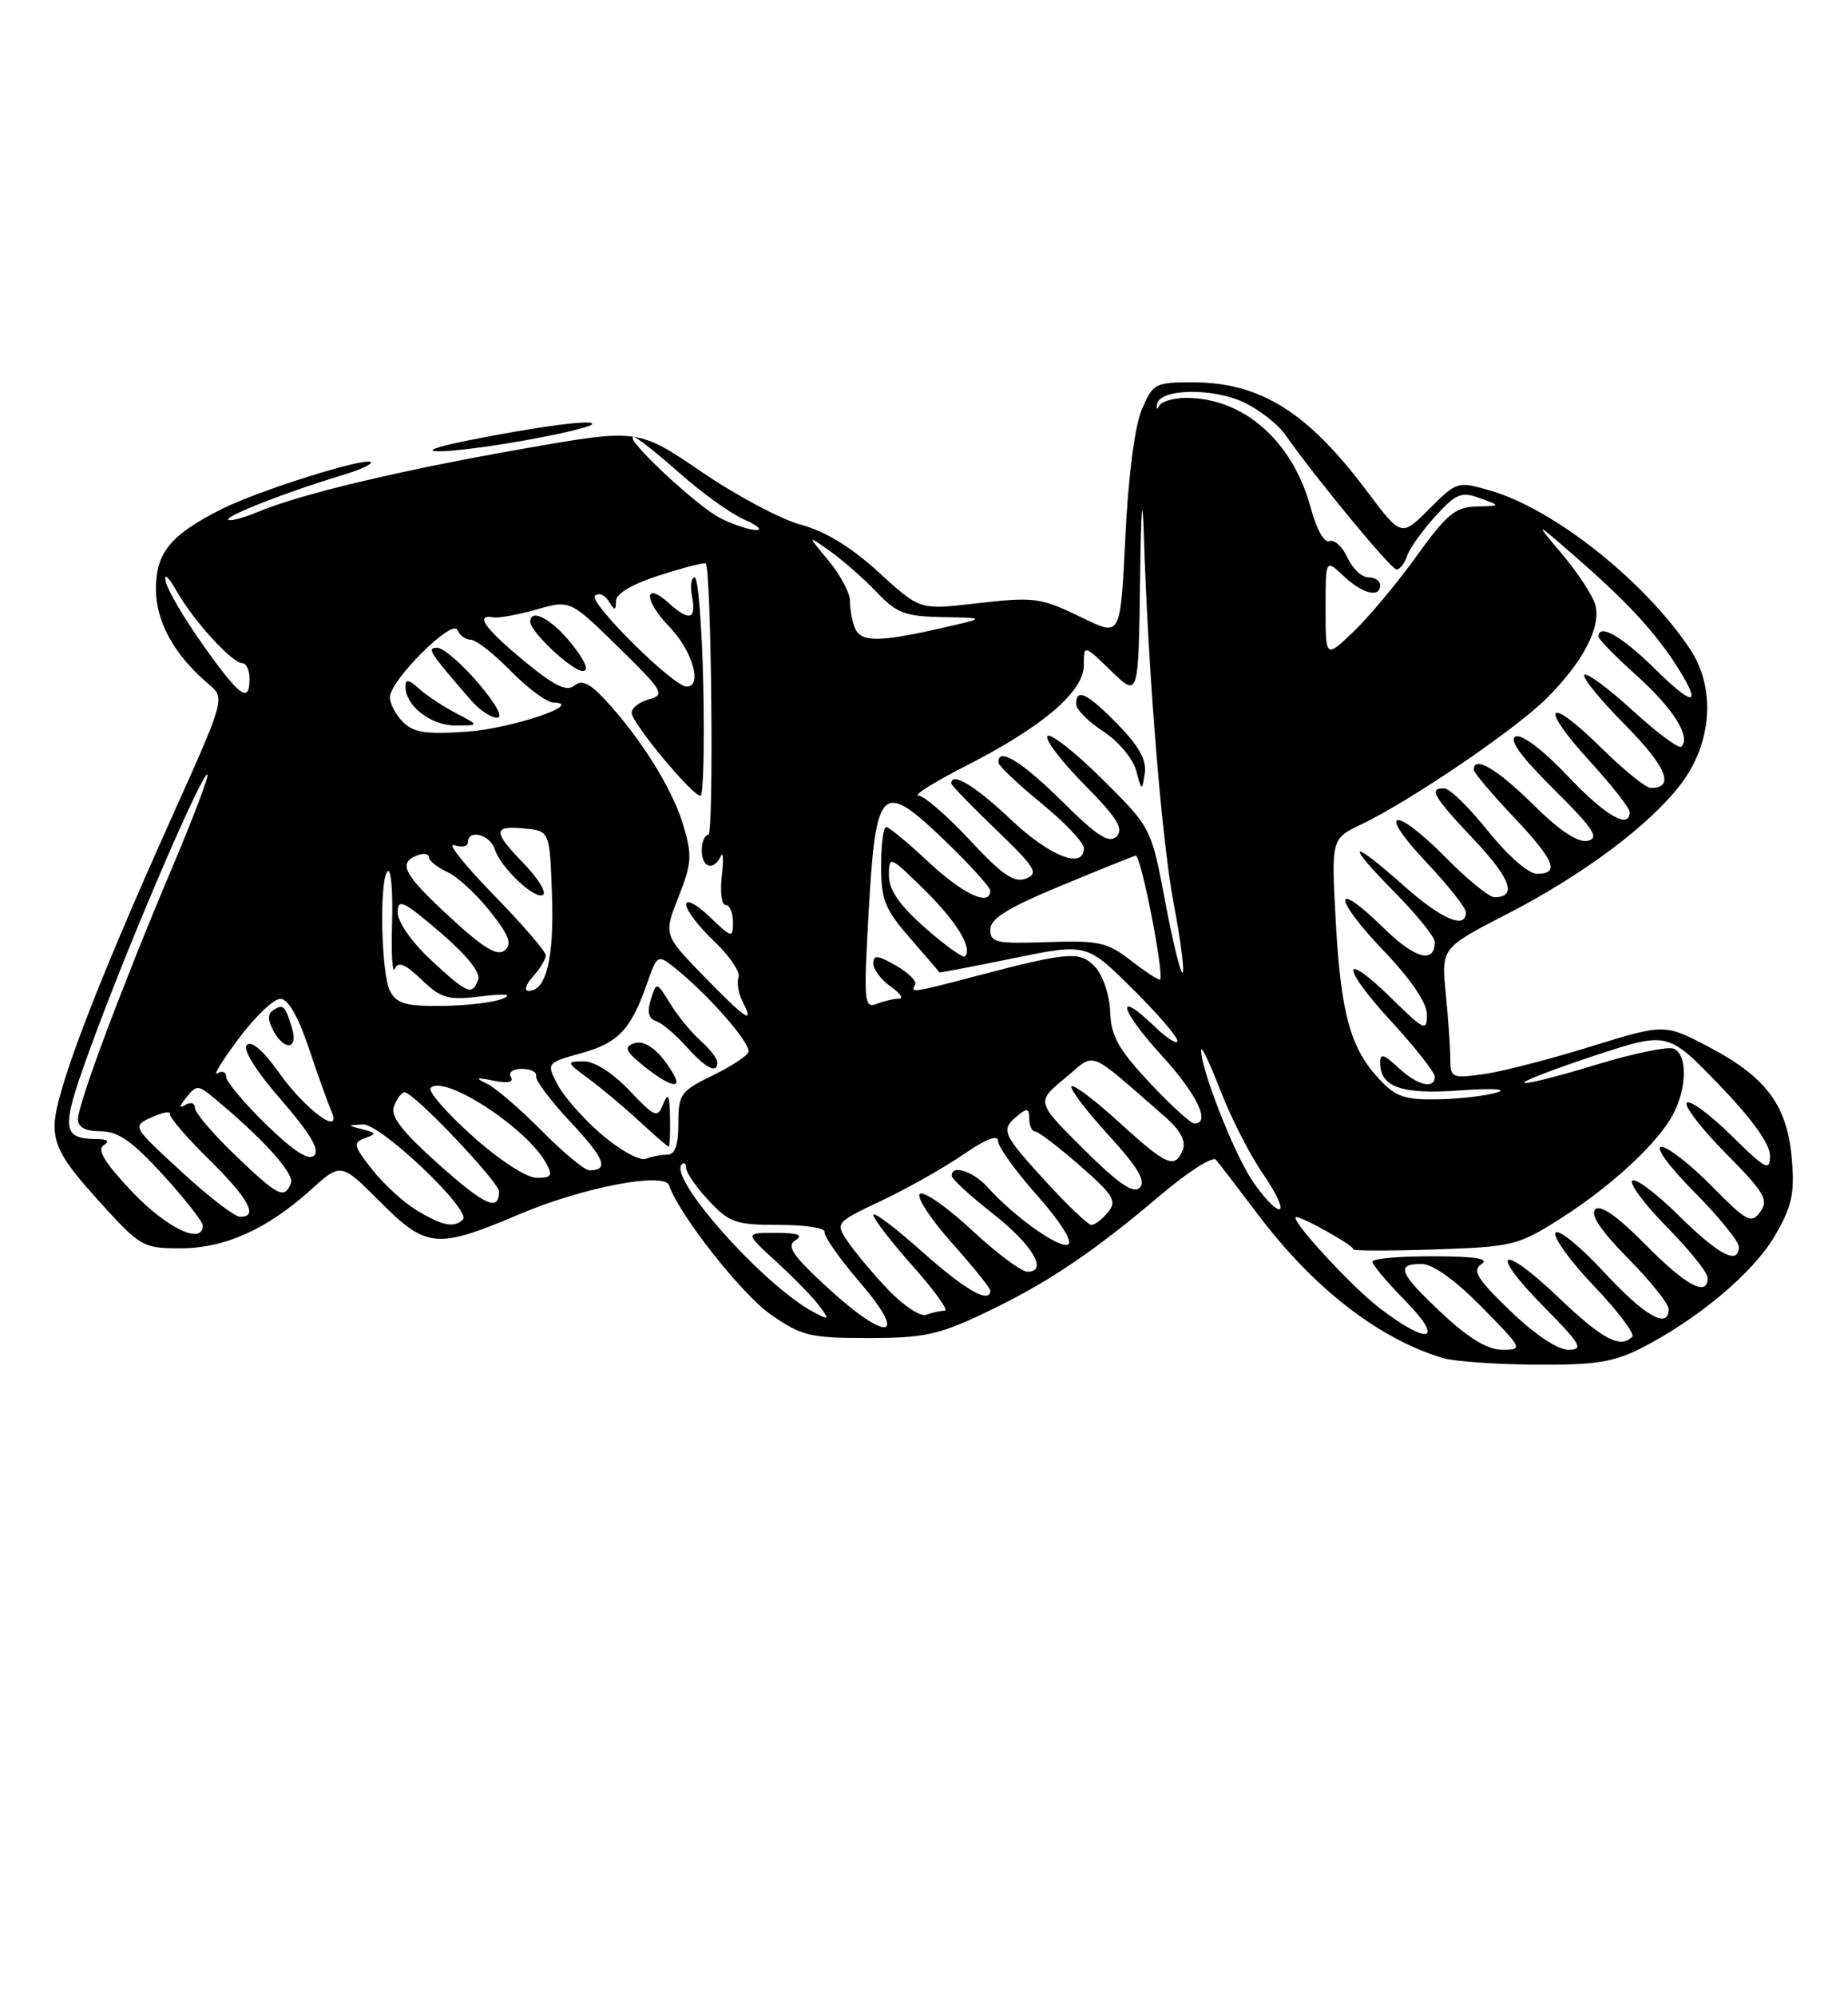 <?xml version="1.0" encoding="UTF-8" standalone="no"?>
<!DOCTYPE svg PUBLIC "-//W3C//DTD SVG 1.1//EN" "http://www.w3.org/Graphics/SVG/1.1/DTD/svg11.dtd" >
<svg xmlns="http://www.w3.org/2000/svg" xmlns:xlink="http://www.w3.org/1999/xlink" version="1.1" viewBox="0 0 237 256">
 <g >
 <path fill="currentColor"
d=" M 210.29 172.89 C 217.54 169.25 224.81 163.18 227.58 158.46 C 229.80 154.67 230.17 153.03 229.80 148.62 C 229.23 141.73 226.58 138.12 219.30 134.27 C 213.50 131.20 213.50 131.20 204.00 134.14 C 198.78 135.76 192.59 137.36 190.25 137.68 C 186.23 138.24 186.00 138.14 186.00 135.78 C 186.00 134.41 185.74 130.64 185.42 127.40 C 184.83 121.50 184.83 121.50 193.30 117.14 C 202.99 112.16 211.56 105.76 215.55 100.52 C 219.57 95.25 220.07 88.21 216.77 83.24 C 210.99 74.53 199.34 65.27 191.19 62.90 C 186.92 61.66 186.85 61.68 183.30 65.23 C 179.71 68.82 179.71 68.82 175.30 62.95 C 167.64 52.75 161.61 49.00 152.88 49.00 C 148.12 49.00 147.83 49.16 146.41 52.55 C 145.52 54.69 144.69 61.18 144.32 68.83 C 143.71 81.55 143.71 81.55 139.11 79.33 C 133.27 76.51 132.87 76.46 124.73 77.39 C 117.96 78.16 117.96 78.16 112.67 73.33 C 109.18 70.14 105.81 68.08 102.76 67.27 C 100.22 66.60 94.48 63.55 89.99 60.49 C 81.84 54.94 81.84 54.94 67.25 57.49 C 51.46 60.25 38.59 63.31 33.13 65.59 C 31.24 66.38 29.51 66.84 29.28 66.61 C 28.83 66.16 36.94 62.99 43.76 60.95 C 46.10 60.25 47.81 59.48 47.56 59.23 C 46.89 58.56 33.18 62.87 28.51 65.21 C 21.89 68.53 20.00 70.81 20.00 75.48 C 20.00 79.70 22.34 83.94 26.75 87.68 C 28.89 89.50 28.89 89.50 21.92 105.00 C 12.13 126.79 7.00 140.28 7.00 144.25 C 7.00 146.98 8.11 148.88 12.58 153.83 C 17.99 159.81 18.32 160.00 23.12 160.00 C 28.84 160.00 34.26 157.56 39.91 152.46 C 43.73 149.01 43.73 149.01 48.83 154.12 C 54.73 160.02 56.04 160.12 66.79 155.56 C 74.74 152.19 85.23 150.18 85.81 151.93 C 87.05 155.64 95.11 165.88 98.84 168.48 C 102.81 171.24 103.88 171.50 111.34 171.50 C 118.44 171.50 120.37 171.09 126.23 168.31 C 134.18 164.55 140.13 160.56 148.82 153.19 C 152.32 150.22 155.52 148.17 155.93 148.64 C 156.34 149.11 158.77 152.28 161.33 155.67 C 168.44 165.09 176.76 171.55 185.00 174.06 C 186.38 174.48 191.68 174.87 196.79 174.91 C 204.37 174.98 206.86 174.61 210.29 172.89 Z  M 66.90 56.52 C 71.51 55.71 75.56 54.76 75.90 54.41 C 76.61 53.66 69.15 54.62 60.00 56.46 C 50.95 58.27 56.64 58.32 66.90 56.52 Z  M 184.96 168.36 C 179.44 163.20 178.93 162.00 182.28 162.00 C 183.73 162.00 186.57 164.02 190.00 167.50 C 195.29 172.86 195.36 173.00 192.67 173.00 C 190.77 173.00 188.38 171.56 184.96 168.36 Z  M 193.68 168.01 C 189.42 163.90 188.77 162.84 190.00 162.02 C 191.06 161.32 189.21 161.03 183.75 161.02 C 179.49 161.01 176.00 161.32 176.00 161.71 C 176.00 162.10 177.89 164.35 180.21 166.71 C 185.34 171.94 183.27 172.52 176.89 167.63 C 173.21 164.81 165.15 156.00 166.24 156.00 C 167.15 156.00 173.87 159.80 173.54 160.12 C 173.33 160.33 177.94 160.34 183.78 160.15 C 193.92 159.82 194.65 159.65 199.95 156.30 C 206.56 152.13 212.62 146.53 214.58 142.80 C 216.39 139.35 216.41 135.09 214.61 134.40 C 213.84 134.11 209.31 135.06 204.53 136.52 C 199.75 137.98 195.67 139.00 195.46 138.79 C 195.25 138.58 199.31 137.02 204.48 135.31 C 213.88 132.22 213.88 132.22 220.44 139.01 C 224.67 143.39 227.00 146.63 227.00 148.12 C 227.00 150.18 226.47 149.91 222.02 145.52 C 219.29 142.83 216.72 140.94 216.33 141.34 C 215.94 141.73 218.18 144.65 221.32 147.82 C 226.29 152.84 226.86 153.81 225.75 155.32 C 224.60 156.90 224.04 156.61 219.53 152.03 C 216.80 149.26 213.90 147.00 213.07 147.00 C 212.21 147.00 214.03 149.50 217.28 152.78 C 220.43 155.96 223.00 159.11 223.00 159.78 C 223.00 162.21 220.46 160.90 215.31 155.81 C 212.41 152.95 209.73 150.94 209.33 151.33 C 208.94 151.73 210.95 154.41 213.81 157.31 C 216.66 160.20 219.00 163.11 219.00 163.78 C 219.00 166.29 216.27 164.83 211.01 159.51 C 207.39 155.85 205.25 154.35 204.58 155.02 C 203.92 155.68 205.32 157.77 208.79 161.29 C 211.66 164.19 214.00 167.11 214.00 167.78 C 214.00 170.46 210.94 168.70 205.66 163.00 C 202.61 159.71 199.83 157.46 199.49 158.01 C 199.15 158.56 201.37 161.64 204.43 164.84 C 207.49 168.05 209.69 170.97 209.33 171.34 C 207.78 172.88 205.51 171.68 199.92 166.34 C 192.40 159.17 190.78 160.19 198.02 167.52 C 202.76 172.32 203.15 173.00 201.14 173.00 C 199.75 173.00 196.82 171.04 193.68 168.01 Z  M 106.02 164.94 C 101.62 160.89 100.84 159.71 102.02 158.96 C 103.08 158.30 102.37 158.03 99.50 158.02 C 95.50 158.01 95.50 158.01 99.60 161.75 C 101.85 163.81 104.33 166.36 105.10 167.41 C 106.41 169.20 106.35 169.25 104.30 168.15 C 97.95 164.77 85.67 151.00 87.43 149.24 C 87.74 148.92 88.00 149.14 88.00 149.73 C 88.00 150.31 89.31 152.19 90.90 153.89 C 93.53 156.71 94.37 157.00 99.90 157.00 C 103.26 157.00 105.89 157.40 105.75 157.90 C 105.61 158.39 107.66 161.32 110.31 164.40 C 116.61 171.74 113.79 172.10 106.02 164.94 Z  M 113.87 165.27 C 111.91 163.20 109.58 160.42 108.70 159.10 C 107.12 156.73 107.15 156.69 113.08 153.88 C 116.36 152.33 121.07 149.68 123.53 147.98 C 126.42 145.99 128.00 145.38 128.00 146.25 C 128.00 146.99 130.26 150.13 133.02 153.23 C 135.91 156.48 137.60 159.13 137.00 159.50 C 135.95 160.15 130.09 155.99 126.60 152.11 C 124.75 150.07 121.92 149.22 122.07 150.75 C 122.12 151.16 124.48 153.32 127.32 155.55 C 132.42 159.55 134.47 163.00 131.76 163.00 C 130.99 163.00 127.80 160.61 124.67 157.70 C 121.54 154.78 118.53 152.67 117.99 153.01 C 117.45 153.34 119.26 156.13 122.00 159.22 C 124.75 162.30 127.00 165.09 127.00 165.41 C 127.00 167.19 123.79 165.36 118.25 160.42 C 114.81 157.35 112.00 155.24 112.00 155.72 C 112.00 156.20 114.29 159.17 117.08 162.30 C 119.87 165.44 121.71 168.00 121.16 168.00 C 120.61 168.00 119.55 168.23 118.81 168.52 C 118.06 168.81 115.85 167.35 113.87 165.27 Z  M 16.99 152.80 C 13.50 149.13 12.40 147.37 13.27 146.81 C 14.10 146.28 13.85 146.02 12.50 146.00 C 7.68 145.93 7.67 144.85 12.30 132.40 C 17.26 119.08 26.06 98.72 26.61 99.28 C 26.81 99.48 24.73 104.95 21.98 111.44 C 15.57 126.62 10.00 141.49 10.00 143.46 C 10.00 144.49 10.95 145.00 12.90 145.00 C 15.14 145.00 16.95 146.26 20.90 150.58 C 23.70 153.65 26.00 156.57 26.00 157.08 C 26.00 159.62 21.43 157.45 16.99 152.80 Z  M 53.41 155.11 C 51.71 154.07 49.14 151.71 47.69 149.86 C 45.34 146.86 45.25 146.44 46.78 145.89 C 48.31 145.34 48.28 145.21 46.50 144.75 C 44.52 144.24 44.52 144.23 46.53 144.12 C 48.78 143.99 60.52 155.15 59.36 156.31 C 58.24 157.43 56.70 157.11 53.41 155.11 Z  M 134.10 151.42 C 128.51 145.30 128.30 144.82 130.50 143.00 C 131.73 141.98 132.00 142.05 132.00 143.38 C 132.00 144.27 132.34 145.01 132.75 145.02 C 133.16 145.03 135.74 147.00 138.48 149.39 C 142.83 153.20 143.28 153.95 142.10 155.37 C 141.36 156.27 140.41 157.00 139.98 157.00 C 139.55 157.00 136.91 154.49 134.10 151.42 Z  M 23.22 150.13 C 16.93 144.35 16.93 144.35 19.46 143.20 C 20.85 142.57 21.90 142.38 21.79 142.78 C 21.69 143.17 23.94 145.80 26.80 148.61 C 31.92 153.63 33.21 156.05 30.75 155.95 C 30.06 155.93 26.67 153.31 23.22 150.13 Z  M 56.18 149.16 C 51.45 144.92 50.03 143.06 50.54 141.75 C 50.91 140.79 51.52 140.00 51.89 140.00 C 53.05 140.00 64.00 151.50 64.00 152.72 C 64.00 155.35 62.17 154.52 56.18 149.16 Z  M 160.55 151.25 C 158.16 147.64 153.95 136.85 154.05 134.59 C 154.08 133.99 155.18 136.32 156.51 139.76 C 157.83 143.20 160.30 148.04 162.01 150.51 C 163.71 152.98 164.63 155.00 164.06 155.00 C 163.49 155.00 161.91 153.31 160.55 151.25 Z  M 30.16 148.06 C 27.32 145.34 25.00 142.61 25.00 142.00 C 25.00 141.37 24.45 141.21 23.75 141.63 C 22.92 142.13 22.97 141.80 23.89 140.67 C 25.21 139.04 25.40 139.05 27.39 140.69 C 33.69 145.90 37.78 150.41 37.31 151.63 C 36.49 153.76 35.68 153.35 30.16 148.06 Z  M 138.97 147.29 C 132.88 141.24 132.88 141.24 136.56 138.21 C 140.66 134.83 139.19 134.27 149.35 143.09 C 151.34 144.82 152.12 146.24 151.70 147.34 C 150.72 149.89 149.61 149.41 143.55 143.87 C 140.46 141.05 137.70 138.96 137.42 139.24 C 137.15 139.52 139.25 142.30 142.11 145.43 C 145.93 149.61 147.00 151.40 146.18 152.22 C 145.35 153.05 143.46 151.75 138.97 147.29 Z  M 60.51 145.54 C 57.21 142.57 54.84 139.83 55.23 139.44 C 56.99 137.67 67.67 144.64 70.07 149.14 C 70.91 150.70 70.71 150.99 68.79 150.96 C 67.47 150.94 63.96 148.64 60.51 145.54 Z  M 69.50 144.96 C 66.75 142.18 63.60 139.47 62.50 138.93 C 60.84 138.12 60.99 138.05 63.33 138.52 C 65.16 138.88 65.94 138.71 65.52 138.04 C 65.16 137.45 65.77 137.00 66.94 137.00 C 68.07 137.00 68.89 137.41 68.75 137.92 C 68.61 138.42 70.60 141.08 73.18 143.83 C 77.57 148.52 78.15 150.00 75.58 150.00 C 74.98 150.00 72.24 147.73 69.50 144.96 Z  M 34.13 144.13 C 31.31 141.38 29.00 138.62 29.00 138.01 C 29.00 137.39 28.50 137.19 27.88 137.57 C 27.27 137.95 28.49 135.95 30.60 133.13 C 32.70 130.31 35.12 128.01 35.96 128.02 C 36.95 128.04 38.24 130.27 39.58 134.27 C 40.73 137.70 42.03 141.34 42.48 142.37 C 44.00 145.82 39.15 142.26 35.73 137.42 C 33.80 134.68 32.25 133.35 31.67 133.93 C 31.10 134.50 32.76 137.18 36.04 140.96 C 39.71 145.17 41.03 147.37 40.31 148.09 C 39.59 148.81 37.69 147.59 34.13 144.13 Z  M 37.44 131.75 C 36.55 128.86 36.35 128.66 35.06 129.46 C 34.32 129.92 34.31 130.71 35.03 132.06 C 36.48 134.77 38.30 134.53 37.44 131.75 Z  M 77.18 145.43 C 74.85 143.43 72.30 140.55 71.51 139.02 C 70.07 136.24 70.07 136.24 74.61 134.97 C 79.35 133.64 80.94 131.93 83.04 125.89 C 84.25 122.43 84.39 122.35 86.34 123.89 C 90.55 127.21 96.00 133.34 96.00 134.76 C 96.00 135.22 93.97 136.59 91.50 137.79 C 87.28 139.84 87.00 140.22 87.00 143.99 C 87.00 146.78 86.57 148.00 85.58 148.00 C 84.80 148.00 83.55 148.24 82.79 148.53 C 82.04 148.82 79.51 147.42 77.18 145.43 Z  M 85.93 143.25 C 85.88 140.34 85.68 139.95 85.06 141.50 C 84.32 143.36 84.02 143.24 80.70 139.75 C 78.54 137.48 76.22 136.01 74.82 136.03 C 72.59 136.06 72.62 136.15 75.50 138.27 C 77.15 139.49 80.08 141.94 82.00 143.72 C 83.92 145.49 85.61 146.96 85.75 146.97 C 85.89 146.99 85.97 145.31 85.93 143.25 Z  M 86.41 137.75 C 84.69 134.72 82.70 133.18 81.25 133.74 C 79.99 134.22 80.25 134.79 82.59 136.66 C 85.78 139.21 87.52 139.71 86.41 137.75 Z  M 92.00 136.15 C 92.00 135.69 91.04 134.45 89.86 133.40 C 88.68 132.36 86.92 130.22 85.96 128.65 C 84.20 125.80 84.20 125.80 83.47 128.10 C 82.96 129.69 83.17 130.55 84.12 130.87 C 84.88 131.12 86.62 132.58 88.00 134.12 C 90.53 136.95 92.00 137.70 92.00 136.15 Z  M 147.42 138.75 C 143.43 134.49 142.48 132.79 142.38 129.73 C 142.32 127.65 141.48 125.09 140.52 124.02 C 138.57 121.86 137.16 121.96 125.24 125.09 C 117.03 127.25 116.70 127.30 117.36 126.22 C 117.63 125.80 116.53 124.69 114.92 123.77 C 112.55 122.41 112.00 122.36 112.00 123.49 C 112.00 124.26 113.00 125.59 114.22 126.44 C 115.44 127.30 115.93 128.00 115.30 128.00 C 114.68 128.00 113.38 128.30 112.43 128.67 C 110.82 129.28 110.75 128.44 111.40 116.92 C 112.32 100.63 113.05 99.94 121.14 107.71 C 124.36 110.81 127.00 113.72 127.00 114.17 C 127.00 116.24 123.50 114.62 119.10 110.50 C 116.46 108.03 114.00 106.00 113.65 106.00 C 113.29 106.00 113.00 108.25 113.00 111.00 C 113.00 115.34 113.49 116.56 116.72 120.25 C 118.76 122.59 120.45 124.56 120.47 124.63 C 120.49 124.70 124.74 123.89 129.92 122.83 C 139.34 120.90 139.34 120.90 145.17 126.67 C 148.38 129.84 151.00 132.87 151.00 133.41 C 151.00 133.94 149.65 133.09 148.01 131.51 C 142.93 126.64 143.63 129.44 148.96 135.26 C 153.53 140.27 155.33 144.00 153.17 144.00 C 152.71 144.00 150.12 141.64 147.42 138.75 Z  M 176.82 138.25 C 173.16 134.30 171.96 129.89 171.30 118.00 C 170.73 107.50 170.73 107.50 174.61 105.65 C 180.80 102.70 194.16 93.63 198.25 89.60 C 202.91 85.01 205.33 80.45 204.62 77.62 C 204.32 76.42 202.37 73.43 200.29 70.97 C 196.61 66.63 196.69 66.67 203.09 72.28 C 209.33 77.77 212.98 81.86 215.71 86.46 C 218.17 90.58 216.88 90.31 212.22 85.71 C 207.98 81.54 205.00 79.84 205.00 81.60 C 205.00 81.93 207.23 84.20 209.95 86.64 C 214.61 90.84 216.88 94.46 215.63 95.71 C 215.32 96.01 212.52 93.94 209.41 91.09 C 206.30 88.25 203.49 86.17 203.18 86.49 C 202.87 86.80 205.23 89.70 208.43 92.93 C 213.73 98.28 214.84 101.00 211.72 101.00 C 211.08 101.00 208.20 98.66 205.31 95.81 C 198.40 88.99 197.28 90.34 203.87 97.55 C 206.69 100.63 209.00 103.57 209.00 104.08 C 209.00 106.37 205.86 104.55 201.03 99.44 C 197.93 96.16 195.20 94.09 194.39 94.40 C 193.45 94.77 194.99 96.91 199.25 101.14 C 204.37 106.22 205.16 107.41 203.63 107.77 C 202.38 108.05 200.05 106.51 196.60 103.10 C 191.99 98.54 189.00 96.80 189.00 98.65 C 189.00 99.01 191.25 101.69 194.00 104.59 C 199.37 110.27 200.10 112.00 197.11 112.00 C 196.03 112.00 193.37 109.68 190.86 106.55 C 188.46 103.55 185.94 101.07 185.25 101.05 C 183.15 100.97 183.80 102.09 189.06 107.65 C 193.77 112.64 194.60 115.00 191.65 115.00 C 190.98 115.00 188.21 112.75 185.50 110.00 C 178.81 103.21 176.40 103.61 182.85 110.44 C 185.68 113.43 188.00 116.36 188.00 116.94 C 188.00 119.17 184.87 117.83 180.00 113.50 C 173.10 107.37 172.40 107.82 178.78 114.28 C 181.65 117.19 184.00 120.08 184.00 120.72 C 184.00 123.59 181.47 122.89 177.43 118.93 C 170.91 112.53 170.87 114.96 177.38 121.79 C 180.97 125.55 183.00 128.54 183.00 130.05 C 183.00 132.24 182.66 132.08 178.52 128.02 C 171.97 121.59 171.89 123.81 178.42 130.91 C 181.49 134.25 184.00 137.44 184.00 137.99 C 184.00 139.68 181.76 139.12 179.31 136.83 C 177.49 135.11 177.00 134.98 177.00 136.20 C 177.00 139.35 179.75 140.31 187.27 139.76 C 191.37 139.46 193.42 139.58 192.00 140.02 C 190.62 140.45 187.22 140.85 184.44 140.90 C 180.13 140.99 178.99 140.59 176.82 138.25 Z  M 90.30 125.16 C 85.10 119.82 85.10 119.82 87.02 114.96 C 88.73 110.62 88.79 109.62 87.60 105.68 C 86.22 101.08 82.13 94.54 77.57 89.66 C 75.59 87.53 74.60 87.09 73.64 87.89 C 72.67 88.69 71.07 87.90 67.23 84.73 C 62.15 80.53 60.86 78.71 63.25 79.13 C 63.94 79.25 66.44 78.80 68.81 78.12 C 73.12 76.89 73.12 76.89 79.31 82.95 C 85.05 88.57 85.34 89.06 83.25 89.62 C 82.01 89.96 81.00 90.74 81.01 91.37 C 81.01 92.64 88.78 102.00 89.83 102.00 C 90.20 102.00 90.36 95.70 90.20 88.00 C 90.03 80.30 89.53 74.00 89.09 74.00 C 88.64 74.00 88.49 75.12 88.76 76.50 C 89.31 79.41 88.40 79.67 85.82 77.34 C 82.55 74.37 82.54 76.93 85.82 80.31 C 88.81 83.40 90.15 88.00 88.05 88.00 C 86.36 88.00 75.47 77.22 76.30 76.37 C 76.75 75.92 77.53 76.22 78.04 77.03 C 78.85 78.32 78.97 78.31 79.00 77.00 C 79.02 76.07 81.15 74.83 84.65 73.72 C 87.74 72.73 90.37 72.06 90.51 72.22 C 91.23 73.06 91.57 107.00 90.85 107.00 C 90.38 107.00 90.00 107.90 90.00 109.00 C 90.00 111.22 91.51 111.69 92.43 109.75 C 92.75 109.06 92.82 110.19 92.57 112.25 C 92.33 114.31 92.55 116.00 93.06 116.00 C 93.58 116.00 94.00 116.98 94.00 118.19 C 94.00 120.28 93.88 120.26 91.00 117.50 C 89.30 115.87 88.00 115.20 88.00 115.94 C 88.00 116.67 89.61 118.78 91.58 120.64 C 93.55 122.50 94.96 124.58 94.72 125.26 C 94.47 125.94 94.70 127.33 95.22 128.34 C 96.81 131.43 95.72 130.72 90.30 125.16 Z  M 73.29 82.50 C 70.78 79.35 68.00 77.88 68.00 79.70 C 68.00 80.98 73.36 86.00 74.73 86.00 C 75.60 86.00 75.08 84.74 73.29 82.50 Z  M 50.04 127.07 C 48.85 124.85 48.62 112.36 49.75 111.65 C 50.16 111.39 50.40 114.41 50.28 118.34 C 50.16 122.28 50.32 124.90 50.64 124.17 C 51.07 123.19 51.97 123.56 54.06 125.56 C 56.59 127.98 57.43 128.22 61.70 127.71 C 64.81 127.33 65.80 127.43 64.50 127.99 C 63.40 128.47 59.93 128.89 56.79 128.93 C 52.11 128.99 50.88 128.65 50.04 127.07 Z  M 55.25 123.03 C 52.83 120.78 51.00 118.17 51.00 116.96 C 51.00 115.12 51.70 115.44 56.44 119.49 C 59.84 122.40 61.68 124.68 61.33 125.57 C 60.54 127.64 59.96 127.40 55.25 123.03 Z  M 68.35 125.17 C 69.26 124.17 70.00 122.94 70.00 122.45 C 70.00 121.95 66.96 118.44 63.25 114.64 C 59.54 110.83 57.29 108.00 58.25 108.33 C 59.21 108.66 60.00 108.50 60.00 107.97 C 60.00 106.23 62.85 106.95 63.45 108.84 C 64.22 111.26 68.80 115.53 69.68 114.66 C 70.05 114.28 68.93 112.49 67.18 110.69 C 63.18 106.56 63.19 105.80 67.25 106.19 C 70.50 106.50 70.50 106.50 70.79 114.74 C 71.07 122.81 70.06 127.00 67.81 127.00 C 67.18 127.00 67.41 126.20 68.35 125.17 Z  M 145.08 123.15 C 142.01 120.76 140.94 120.53 134.33 120.75 C 127.76 120.98 127.00 120.82 127.00 119.15 C 127.00 117.75 129.22 116.37 135.97 113.57 C 140.90 111.52 145.26 109.77 145.65 109.67 C 146.31 109.51 149.35 125.00 148.77 125.55 C 148.62 125.68 146.96 124.60 145.08 123.15 Z  M 149.44 115.60 C 147.65 106.10 147.65 106.10 141.35 99.85 C 137.89 96.42 134.73 93.94 134.34 94.33 C 133.94 94.73 136.05 97.51 139.02 100.52 C 143.26 104.81 144.16 106.24 143.20 107.20 C 142.24 108.16 140.74 107.20 136.21 102.71 C 131.02 97.57 127.91 95.68 128.05 97.75 C 128.08 98.16 130.55 100.51 133.55 102.96 C 136.55 105.41 139.00 107.99 139.00 108.71 C 139.00 111.49 134.63 109.77 129.59 105.00 C 125.07 100.72 122.00 98.87 122.00 100.42 C 122.00 100.64 124.59 103.32 127.75 106.35 C 132.80 111.21 133.26 111.96 131.57 112.61 C 130.06 113.19 128.52 112.14 124.37 107.67 C 121.46 104.55 118.50 101.99 117.79 101.97 C 117.08 101.95 119.81 100.24 123.86 98.17 C 133.75 93.13 139.00 88.64 139.00 85.25 C 139.00 82.61 139.00 82.61 142.50 86.00 C 146.00 89.39 146.00 89.39 146.21 74.45 C 146.33 65.07 146.52 62.86 146.69 68.50 C 147.26 86.42 148.98 107.68 150.53 115.86 C 151.40 120.45 151.92 124.41 151.67 124.66 C 151.43 124.90 150.43 120.83 149.44 115.60 Z  M 143.38 92.88 C 139.44 88.84 137.99 88.13 138.01 90.25 C 138.02 90.94 139.59 92.51 141.49 93.75 C 143.41 94.99 145.29 97.22 145.70 98.75 C 146.43 101.43 146.46 101.44 146.81 99.13 C 147.07 97.44 146.08 95.64 143.38 92.88 Z  M 57.73 117.58 C 51.76 112.08 50.98 110.61 53.50 109.64 C 54.33 109.32 55.00 109.43 55.00 109.87 C 55.00 110.32 56.05 111.16 57.34 111.75 C 58.63 112.33 61.10 114.60 62.83 116.79 C 65.30 119.90 65.71 121.00 64.72 121.82 C 63.78 122.60 61.99 121.52 57.73 117.58 Z  M 118.65 118.93 C 115.34 116.01 114.00 114.08 114.00 112.21 C 114.00 109.64 114.10 109.68 118.50 114.00 C 122.68 118.10 124.78 121.55 123.75 122.59 C 123.51 122.83 121.21 121.18 118.65 118.93 Z  M 51.69 92.55 C 50.76 91.62 50.00 90.20 50.00 89.39 C 50.00 87.23 58.04 79.21 58.66 80.75 C 58.94 81.44 59.71 82.00 60.38 82.00 C 61.05 82.00 63.35 83.80 65.50 86.00 C 67.65 88.20 70.10 90.02 70.95 90.04 C 75.15 90.15 65.69 93.36 59.97 93.77 C 54.68 94.15 53.05 93.91 51.69 92.55 Z  M 58.50 91.42 C 56.85 90.56 54.72 89.15 53.75 88.28 C 52.43 87.08 52.00 87.01 52.00 88.02 C 52.00 90.46 55.26 93.00 58.40 92.99 C 61.50 92.99 61.50 92.99 58.50 91.42 Z  M 61.32 87.53 C 59.22 85.08 56.87 83.05 56.10 83.03 C 54.67 83.00 55.01 83.54 60.40 89.75 C 61.47 90.99 62.98 92.00 63.74 92.00 C 64.58 92.00 63.60 90.20 61.32 87.53 Z  M 26.10 82.76 C 23.68 79.36 21.50 75.66 21.25 74.54 C 20.99 73.37 21.58 73.88 22.65 75.76 C 24.82 79.58 29.77 85.00 31.08 85.00 C 31.59 85.00 32.00 85.90 32.00 87.00 C 32.00 90.21 30.78 89.34 26.10 82.76 Z  M 170.00 78.02 C 170.00 71.65 170.00 71.65 172.31 73.83 C 174.75 76.12 177.00 76.68 177.00 75.00 C 177.00 74.45 176.32 74.00 175.48 74.00 C 174.64 74.00 173.44 72.86 172.80 71.46 C 172.16 70.07 171.13 69.12 170.50 69.36 C 169.84 69.62 168.84 67.86 168.12 65.17 C 165.82 56.57 159.53 51.00 152.12 51.00 C 150.49 51.00 148.94 51.46 148.66 52.02 C 148.38 52.59 148.26 52.48 148.40 51.77 C 148.79 49.80 155.54 49.69 159.54 51.58 C 161.51 52.52 163.88 54.37 164.81 55.69 C 168.76 61.32 178.41 73.00 179.11 73.00 C 179.52 73.00 180.13 72.21 180.46 71.25 C 180.78 70.29 182.41 68.01 184.07 66.18 C 186.74 63.25 187.41 62.98 189.80 63.85 C 192.50 64.84 192.50 64.84 189.34 64.92 C 186.64 64.99 185.52 65.92 181.69 71.25 C 179.22 74.69 175.58 79.05 173.60 80.95 C 170.00 84.39 170.00 84.39 170.00 78.02 Z  M 109.61 80.42 C 109.27 79.55 109.00 78.01 109.00 76.99 C 109.00 75.98 107.76 73.67 106.25 71.85 C 103.50 68.55 103.50 68.55 106.50 70.68 C 108.15 71.86 110.82 74.21 112.44 75.91 C 115.00 78.60 116.09 79.01 120.94 79.10 C 126.50 79.20 126.50 79.20 120.50 80.56 C 112.57 82.35 110.34 82.32 109.61 80.42 Z  M 92.41 66.43 C 89.46 64.97 79.86 56.00 81.26 56.00 C 81.63 56.00 84.27 58.08 87.13 60.62 C 89.99 63.16 93.72 65.84 95.42 66.58 C 97.11 67.32 97.83 67.93 97.00 67.94 C 96.17 67.95 94.11 67.27 92.41 66.43 Z "/>
</g>
</svg>